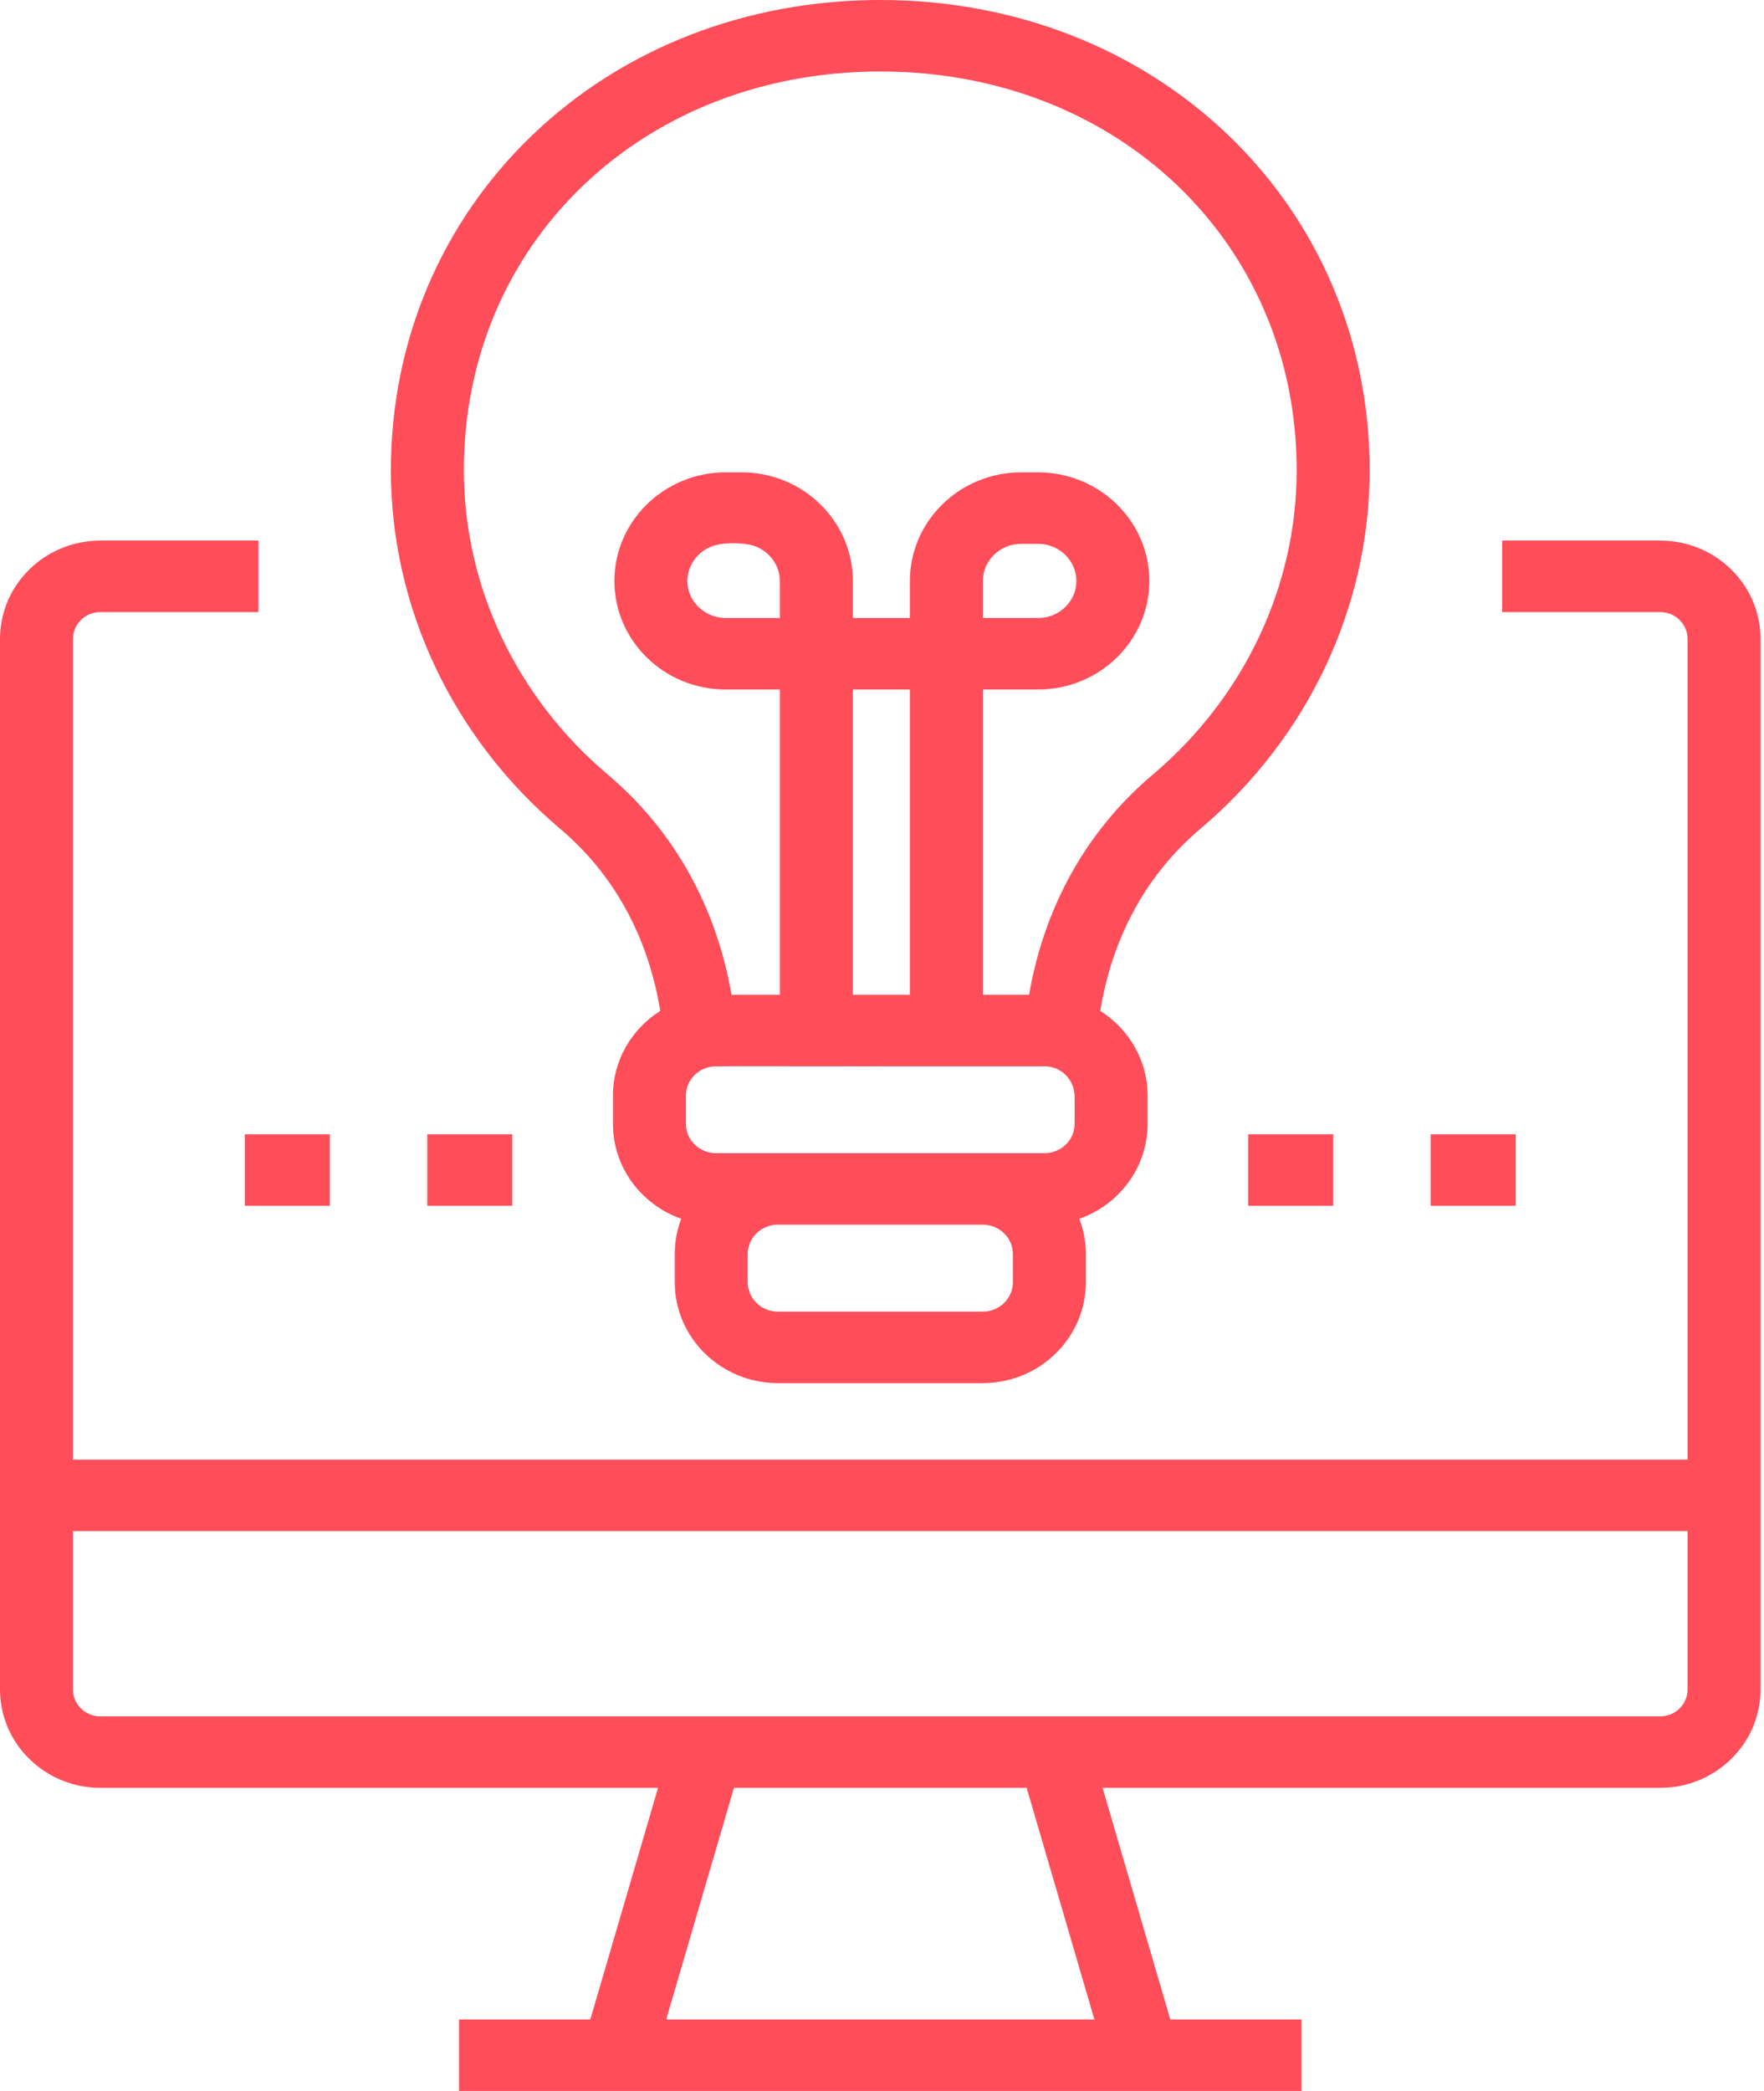 <svg width="27" height="32" viewBox="0 0 27 32" fill="none" xmlns="http://www.w3.org/2000/svg">
<path d="M25.412 8.273H22.992V9.367H25.412C25.642 9.367 25.83 9.551 25.83 9.777V22.338H1.117V9.777C1.117 9.551 1.305 9.367 1.536 9.367H3.955V8.273H1.536C0.689 8.273 0 8.947 0 9.777V25.857C0 26.686 0.689 27.361 1.536 27.361H10.072L9.035 30.906H7.026V32H19.922V30.906H17.913L16.876 27.361H25.412C26.258 27.361 26.947 26.686 26.947 25.857V9.777C26.947 8.947 26.258 8.273 25.412 8.273ZM16.751 30.906H10.197L11.234 27.361H15.714L16.751 30.906ZM25.83 25.857C25.83 26.083 25.642 26.267 25.412 26.267H1.536C1.305 26.267 1.117 26.083 1.117 25.857V23.432H25.83V25.857Z" fill="#FF4D5A"/>
<path d="M5.049 17.359H3.747V18.453H5.049V17.359Z" fill="#FF4D5A"/>
<path d="M7.841 17.359H6.54V18.453H7.841V17.359Z" fill="#FF4D5A"/>
<path d="M20.407 17.359H19.106V18.453H20.407V17.359Z" fill="#FF4D5A"/>
<path d="M23.2 17.359H21.898V18.453H23.2V17.359Z" fill="#FF4D5A"/>
<path d="M18.808 2.076C17.417 0.737 15.523 0 13.474 0C11.425 0 9.53 0.737 8.139 2.076C6.749 3.414 5.983 5.232 5.983 7.196C5.983 9.292 6.927 11.292 8.574 12.684C9.397 13.379 9.921 14.337 10.106 15.471C9.671 15.746 9.382 16.223 9.382 16.766V17.201C9.382 17.868 9.819 18.438 10.427 18.652C10.363 18.819 10.328 19 10.328 19.19V19.625C10.328 20.475 11.036 21.167 11.906 21.167H15.041C15.912 21.167 16.62 20.475 16.62 19.625V19.19C16.62 19 16.584 18.819 16.52 18.652C17.129 18.438 17.565 17.868 17.565 17.201V16.766C17.565 16.223 17.276 15.746 16.841 15.471C17.026 14.337 17.551 13.379 18.373 12.684C20.02 11.292 20.964 9.292 20.964 7.196C20.964 5.232 20.199 3.414 18.808 2.076ZM15.503 19.625C15.503 19.872 15.296 20.073 15.041 20.073H11.906C11.652 20.073 11.445 19.872 11.445 19.625V19.19C11.445 18.943 11.652 18.742 11.906 18.742H15.041C15.296 18.742 15.503 18.943 15.503 19.19V19.625ZM16.448 17.201C16.448 17.448 16.241 17.648 15.987 17.648H10.961C10.706 17.648 10.499 17.448 10.499 17.201V16.766C10.499 16.55 10.658 16.369 10.868 16.328C10.867 16.328 10.868 16.328 10.868 16.328C10.962 16.309 10.897 16.322 15.987 16.318C16.249 16.318 16.445 16.529 16.448 16.779C16.45 16.92 16.448 17.061 16.448 17.201ZM11.937 9.458H11.106C10.83 9.458 10.582 9.262 10.531 8.995C10.479 8.728 10.638 8.457 10.896 8.361C11.054 8.302 11.294 8.303 11.46 8.333C11.731 8.382 11.937 8.62 11.937 8.891V9.458ZM13.927 15.224H13.054V10.552H13.927V15.224ZM17.644 11.855C16.635 12.708 15.987 13.865 15.751 15.224H15.044V10.552H15.89C16.828 10.552 17.592 9.807 17.592 8.891C17.592 7.975 16.828 7.229 15.89 7.229H15.629C14.69 7.229 13.927 7.975 13.927 8.891V9.458H13.054V8.891C13.054 7.975 12.29 7.229 11.352 7.229H11.106C10.168 7.229 9.404 7.975 9.404 8.891C9.404 9.807 10.167 10.552 11.106 10.552H11.937V15.224H11.197C10.96 13.865 10.312 12.708 9.304 11.855C7.903 10.672 7.1 8.973 7.1 7.196C7.1 3.717 9.84 1.094 13.474 1.094C17.107 1.094 19.847 3.717 19.847 7.196C19.847 8.973 19.044 10.672 17.644 11.855ZM15.044 9.458V8.891C15.044 8.578 15.306 8.323 15.629 8.323H15.89C16.213 8.323 16.475 8.578 16.475 8.891C16.475 9.204 16.213 9.458 15.89 9.458H15.044Z" fill="#FF4D5A"/>
</svg>
